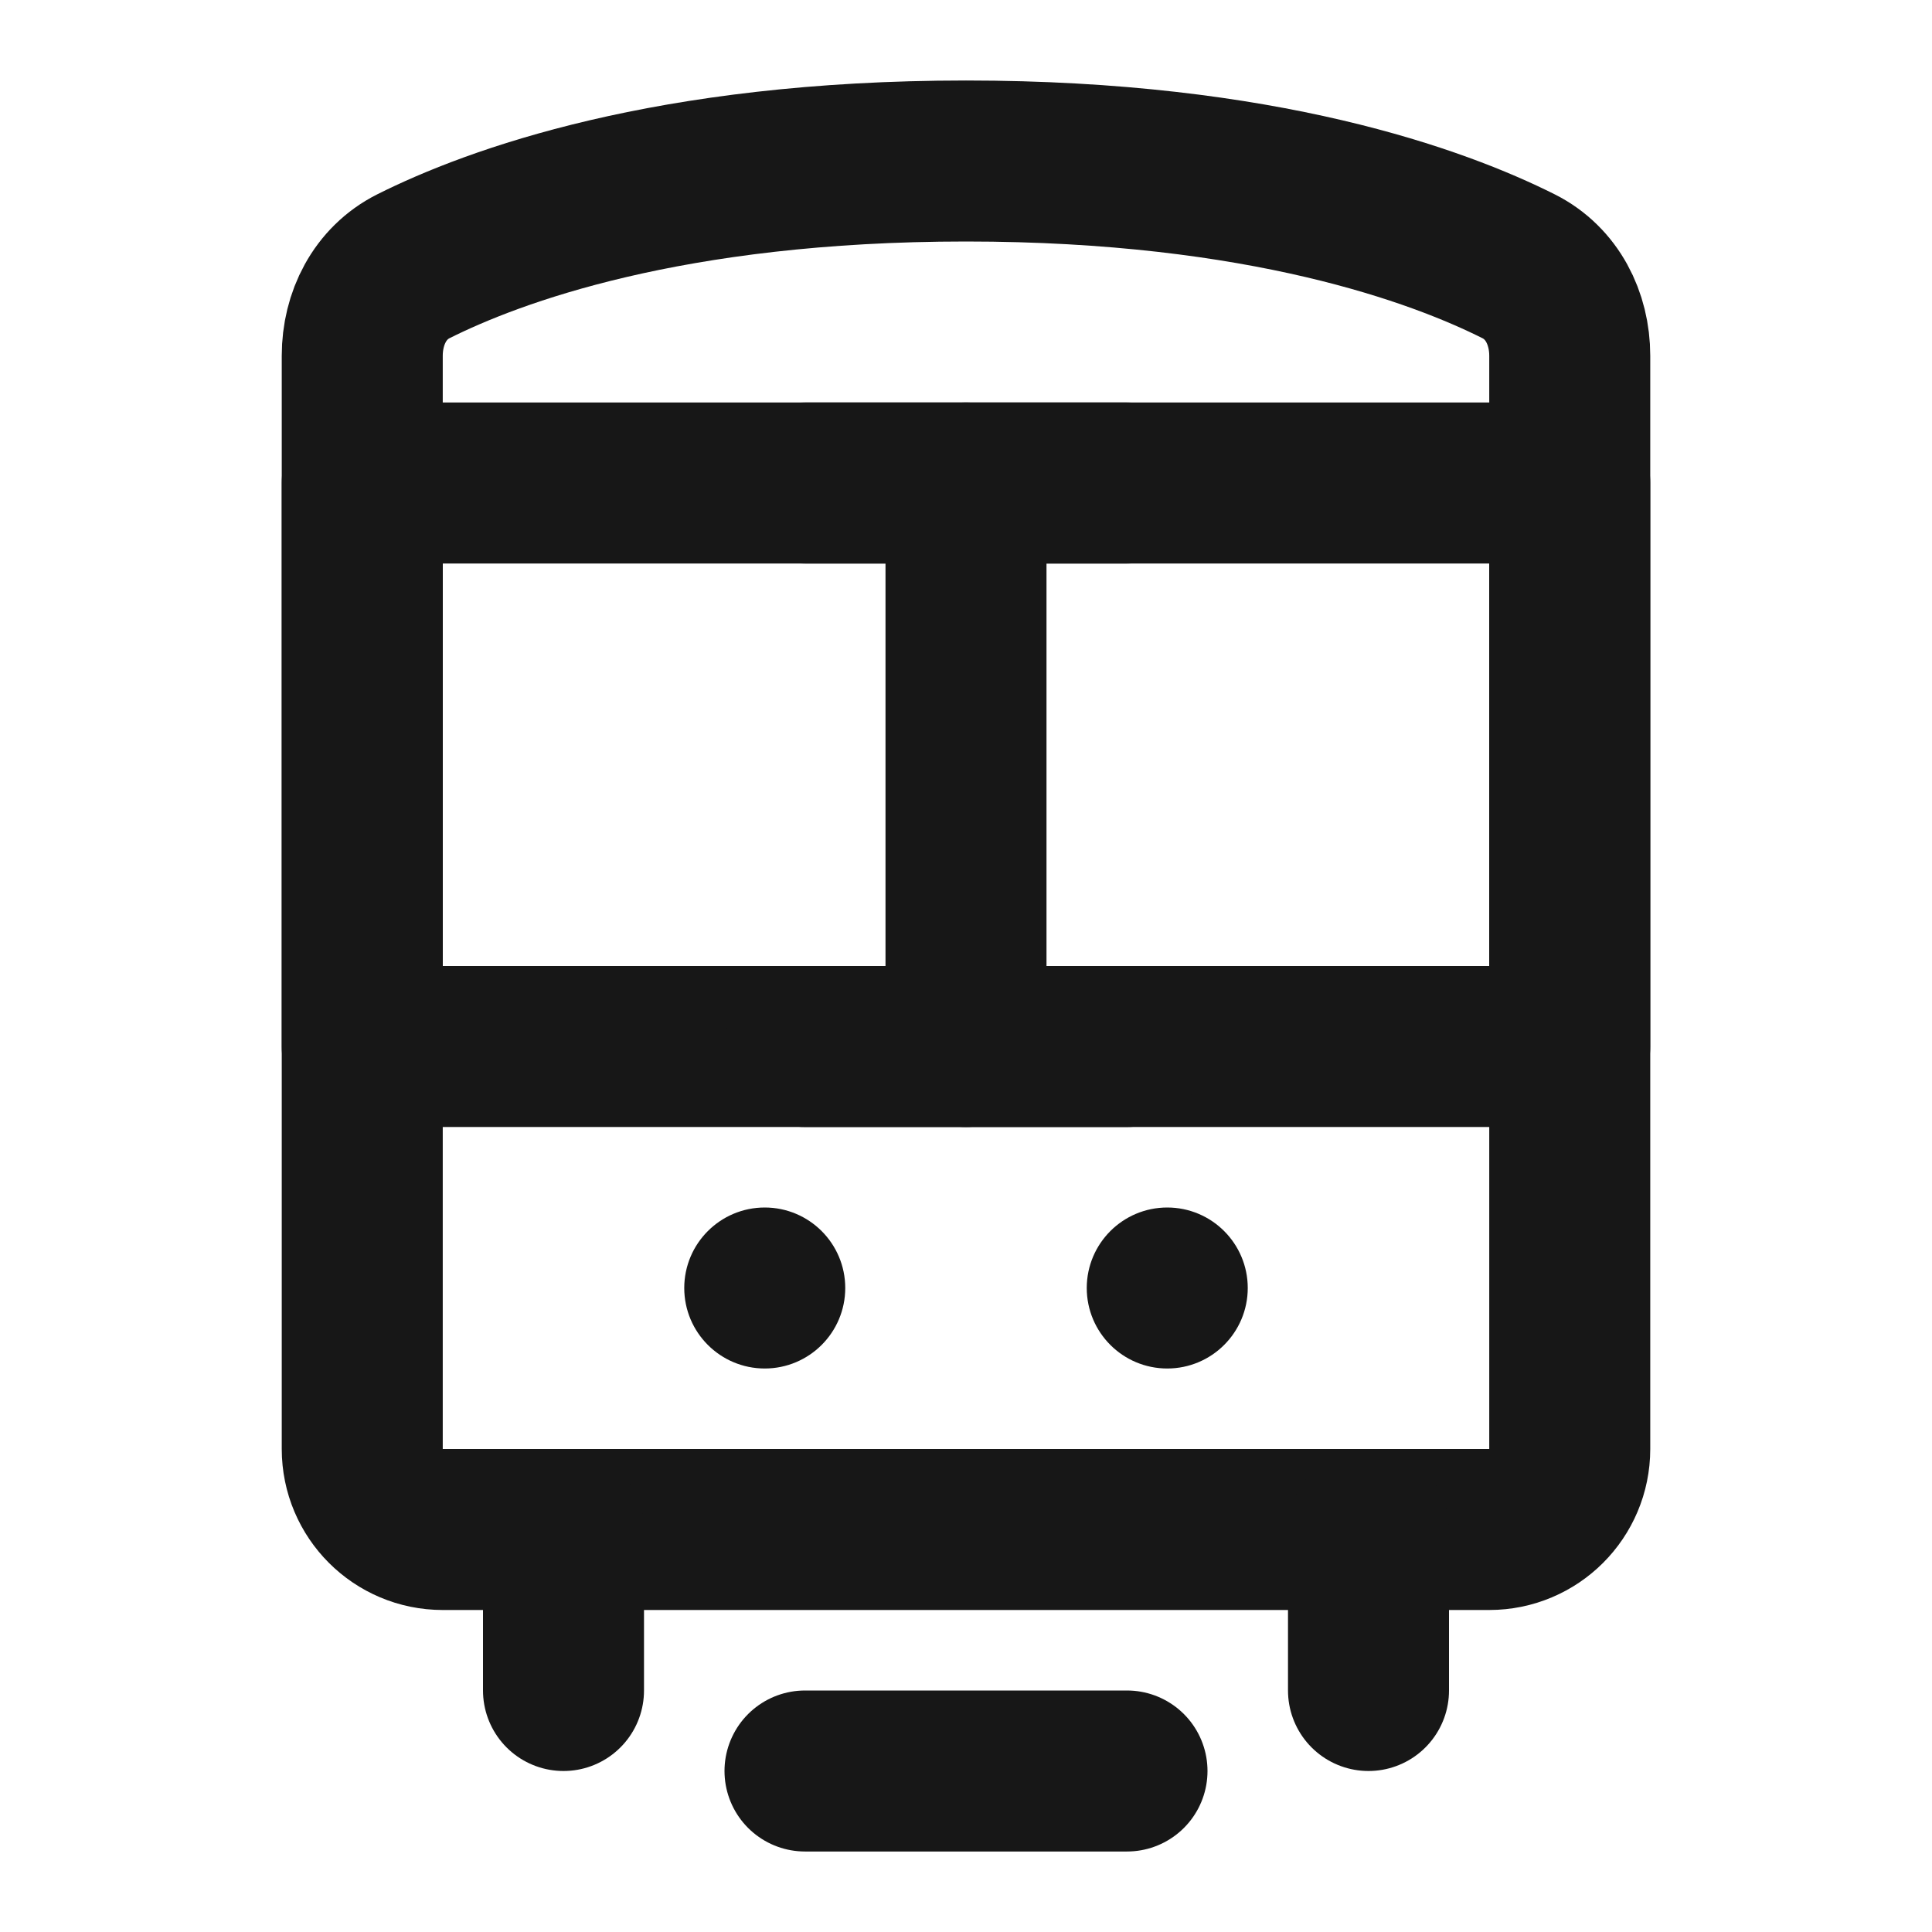 <?xml version="1.0" encoding="UTF-8"?><svg width="24" height="24" viewBox="0 0 48 48" fill="none" xmlns="http://www.w3.org/2000/svg"><path d="M9 8.839C9 7.907 9.438 7.033 10.271 6.615C12.246 5.625 16.612 4 24 4C31.388 4 35.754 5.625 37.728 6.615C38.562 7.033 39 7.907 39 8.839V36C39 37.105 38.105 38 37 38H11C9.895 38 9 37.105 9 36V8.839Z" stroke="#171717" stroke-width="4" stroke-linejoin="round"/><path d="M34 38V42" stroke="#171717" stroke-width="4" stroke-linecap="round" stroke-linejoin="round"/><path d="M14 38V42" stroke="#171717" stroke-width="4" stroke-linecap="round" stroke-linejoin="round"/><path d="M20.5 32C20.5 32.828 19.828 33.5 19 33.5C18.172 33.5 17.5 32.828 17.5 32C17.5 31.172 18.172 30.5 19 30.5C19.828 30.5 20.5 31.172 20.5 32Z" fill="#171717" stroke="#171717"/><path d="M30.5 32C30.5 32.828 29.828 33.5 29 33.5C28.172 33.5 27.5 32.828 27.5 32C27.5 31.172 28.172 30.5 29 30.5C29.828 30.5 30.5 31.172 30.5 32Z" fill="#171717" stroke="#171717"/><path d="M20 44L28 44" stroke="#171717" stroke-width="4" stroke-linecap="round" stroke-linejoin="round"/><rect x="9" y="12" width="30" height="14" fill="none" stroke="#171717" stroke-width="4" stroke-linejoin="round"/><path d="M24 12V26" stroke="#171717" stroke-width="4" stroke-linecap="round" stroke-linejoin="round"/><path d="M20 12L28 12" stroke="#171717" stroke-width="4" stroke-linecap="round" stroke-linejoin="round"/><path d="M20 26L28 26" stroke="#171717" stroke-width="4" stroke-linecap="round" stroke-linejoin="round"/></svg>